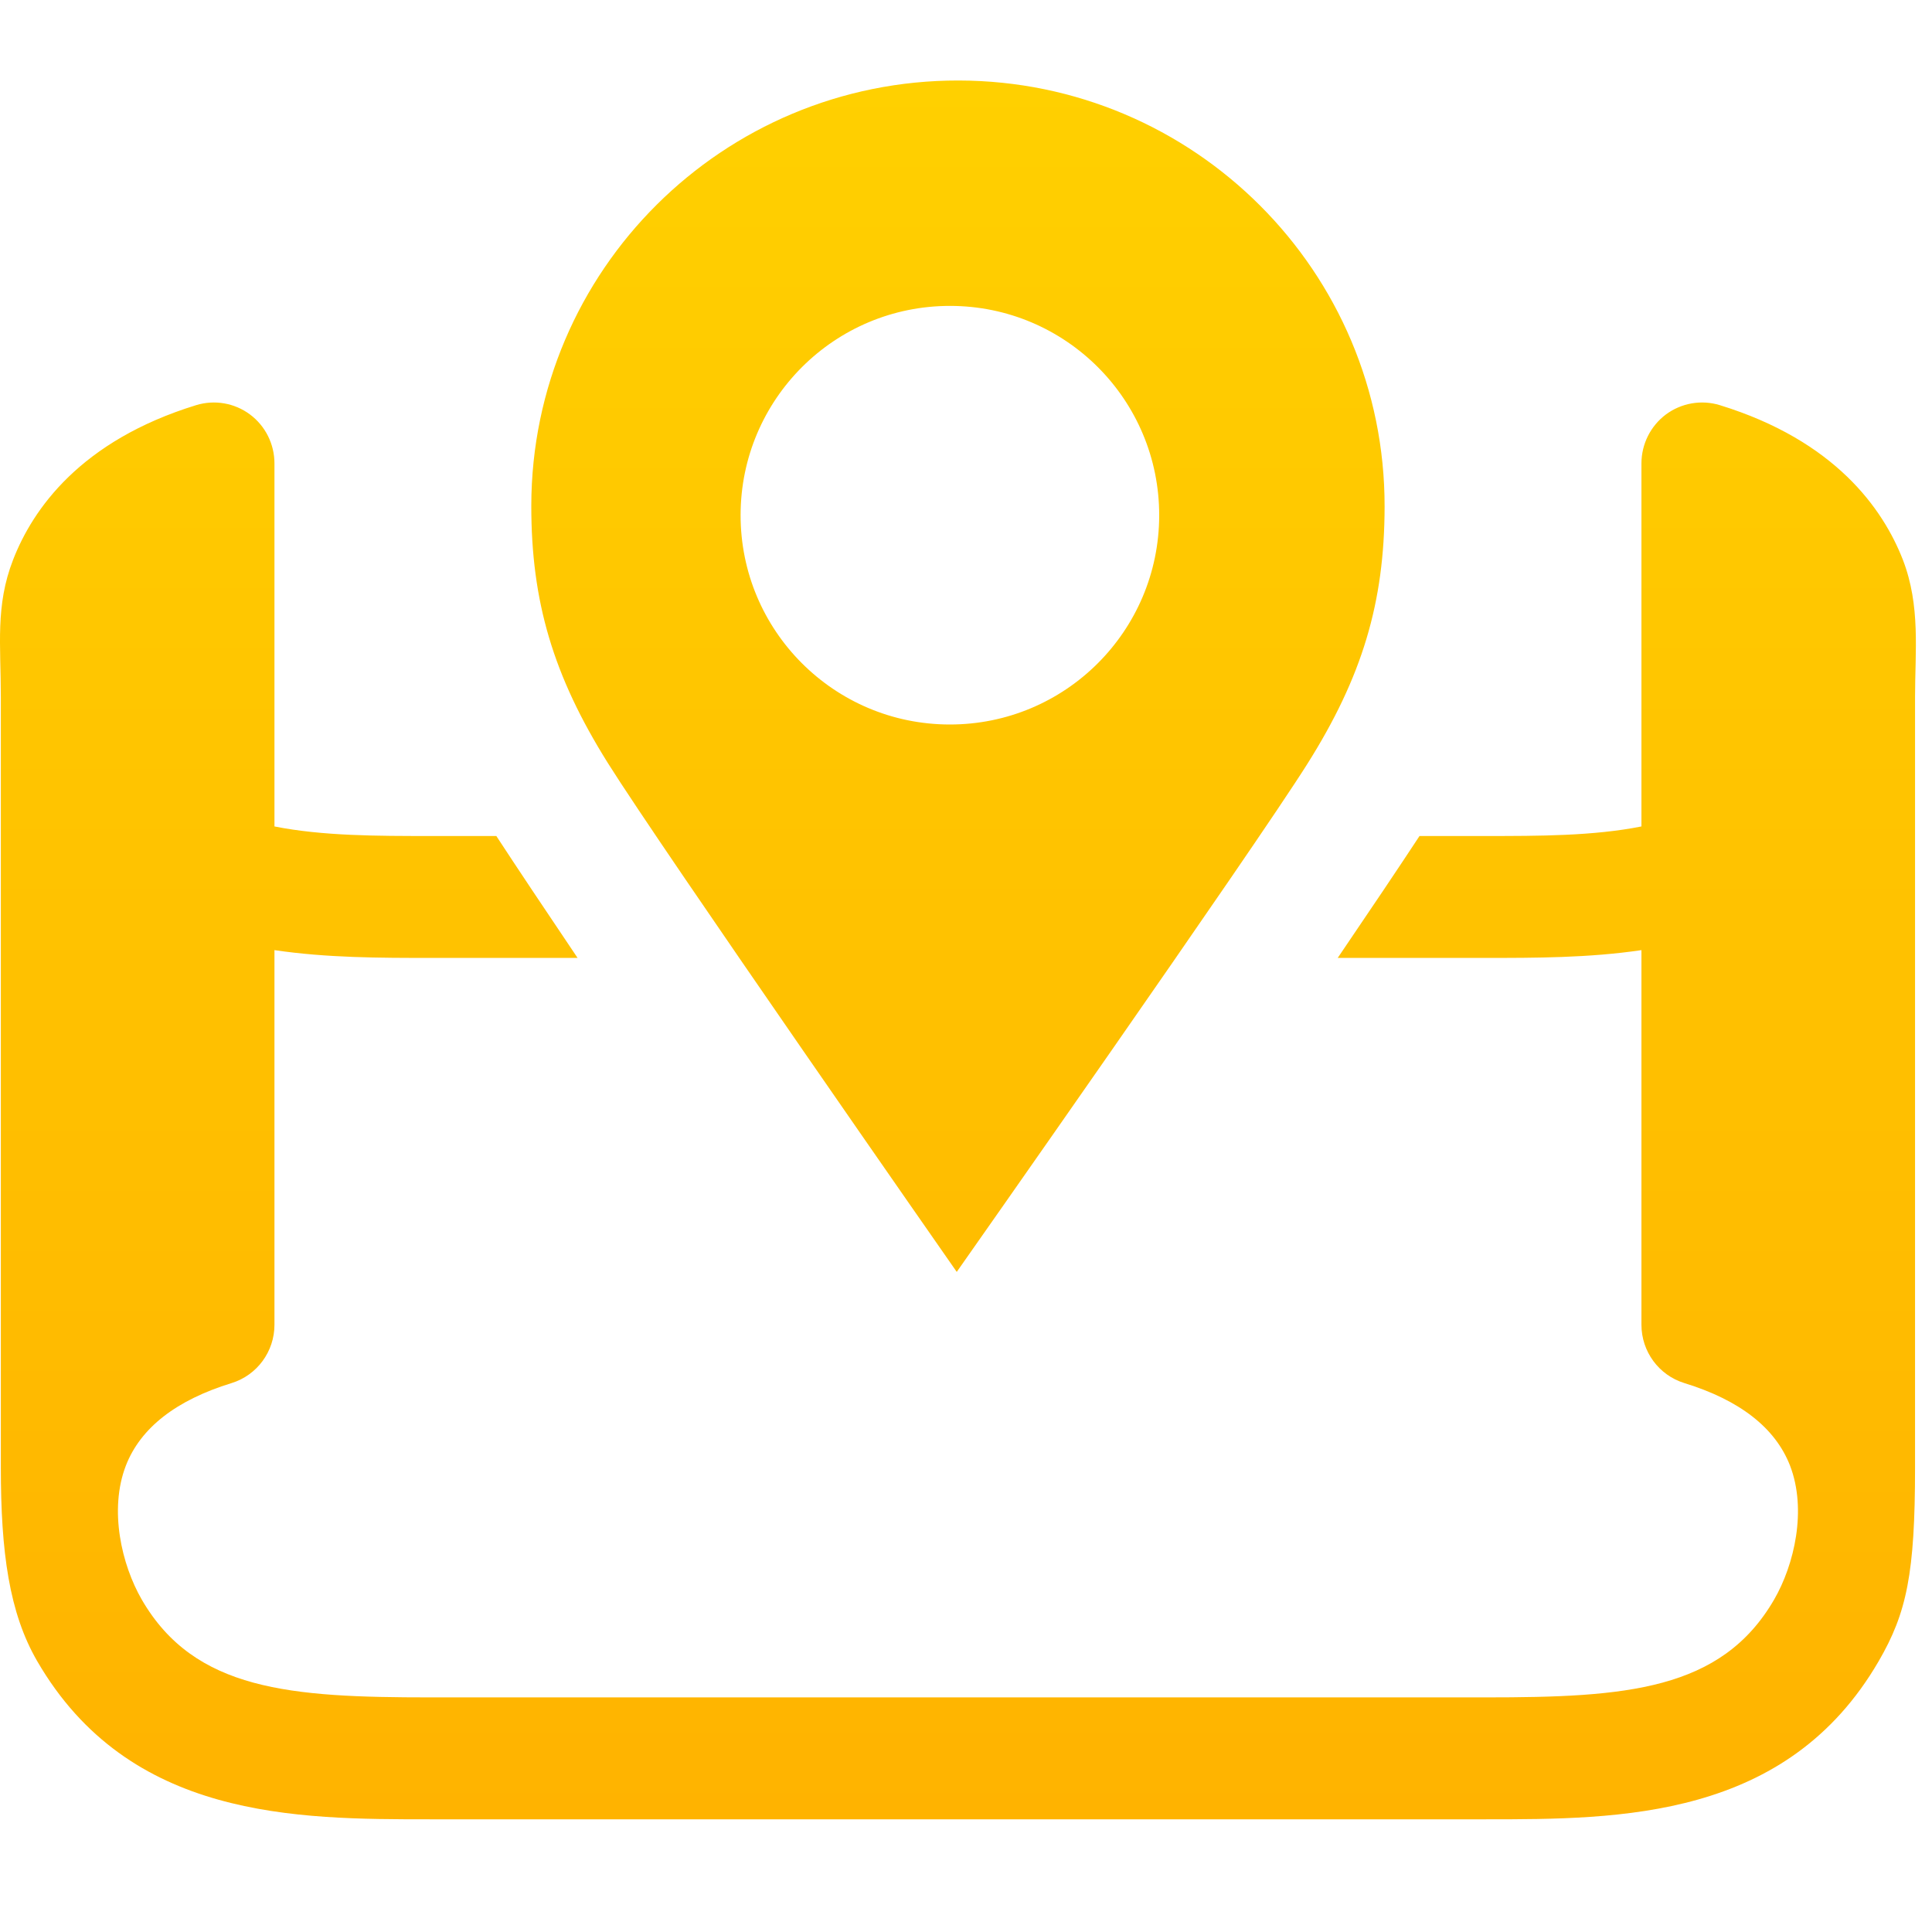 <?xml version="1.0" encoding="UTF-8"?>
<svg width="120px" height="120px" viewBox="0 0 120 120" version="1.1" xmlns="http://www.w3.org/2000/svg" xmlns:xlink="http://www.w3.org/1999/xlink">
    <!-- Generator: Sketch 41.2 (35397) - http://www.bohemiancoding.com/sketch -->
    <title>stats_countries</title>
    <desc>Created with Sketch.</desc>
    <defs>
        <linearGradient x1="50%" y1="0%" x2="50%" y2="100%" id="linearGradient-1">
            <stop stop-color="#FFD000" offset="0%"></stop>
            <stop stop-color="#FFB300" offset="100%"></stop>
        </linearGradient>
    </defs>
    <g id="Page-1" stroke="none" stroke-width="1" fill="none" fill-rule="evenodd">
        <g id="home" transform="translate(-390, -200)" fill="url(#linearGradient-1)">
            <g id="countries" transform="translate(390, 200)">
                <path d="M118.191,34.769 C116.96,31.608 113.988,27.371 106.819,25.164 C105.682,24.816 104.44,25.028 103.477,25.74 C102.521,26.455 101.953,27.583 101.953,28.784 L101.953,51.332 C98.965,51.926 95.574,51.926 92.274,51.926 L88.168,51.926 C86.885,53.88 85.131,56.488 83.088,59.498 L92.274,59.498 C95.345,59.498 98.683,59.498 101.953,59.014 L101.953,82.285 C101.953,83.947 103.033,85.416 104.617,85.905 C108.064,86.965 110.269,88.687 111.18,91.027 C112.241,93.772 111.451,97.186 110.19,99.36 C106.909,105.008 100.967,105.428 92.274,105.428 L26.726,105.428 C18.033,105.428 12.087,105.008 8.809,99.36 C7.552,97.186 6.758,93.772 7.82,91.027 C8.73,88.687 10.939,86.965 14.386,85.905 C15.967,85.416 17.047,83.947 17.047,82.285 L17.047,59.014 C20.321,59.498 23.655,59.498 26.726,59.498 L35.874,59.498 C33.85,56.492 32.111,53.891 30.828,51.926 L26.726,51.926 C23.426,51.926 20.039,51.926 17.047,51.332 L17.047,28.784 C17.047,27.583 16.483,26.455 15.523,25.74 C14.563,25.028 13.325,24.816 12.185,25.164 C5.012,27.371 2.039,31.608 0.813,34.769 C-0.298,37.627 0.052,40.073 0.052,43.28 L0.052,91.148 C0.052,96.418 0.572,100.174 2.31,103.176 C8.012,113 18.39,113 26.726,113 L92.274,113 C100.609,113 110.988,113 116.69,103.176 C118.432,100.174 118.947,97.735 118.947,91.144 L118.947,43.283 C118.947,40.47 119.297,37.631 118.191,34.769 L118.191,34.769 Z M59.425,79 C59.425,79 77.788,52.865 81.199,47.452 C84.609,42.043 85.992,37.431 86,31.47 C86.023,16.87 74.171,5.023 59.541,5 C44.901,4.977 33.023,16.799 33,31.394 C32.992,37.356 34.36,41.972 37.752,47.388 C41.151,52.809 59.425,79 59.425,79 L59.425,79 Z M59.019,19 C66.2,19.008 72.011,24.839 72,32.021 C71.985,39.199 66.162,45.011 58.981,45 C51.804,44.992 45.989,39.165 46,31.983 C46.011,24.801 51.838,18.989 59.019,19 L59.019,19 Z" id="Imported-Layers"></path>
            </g>
        </g>
    </g>
</svg>